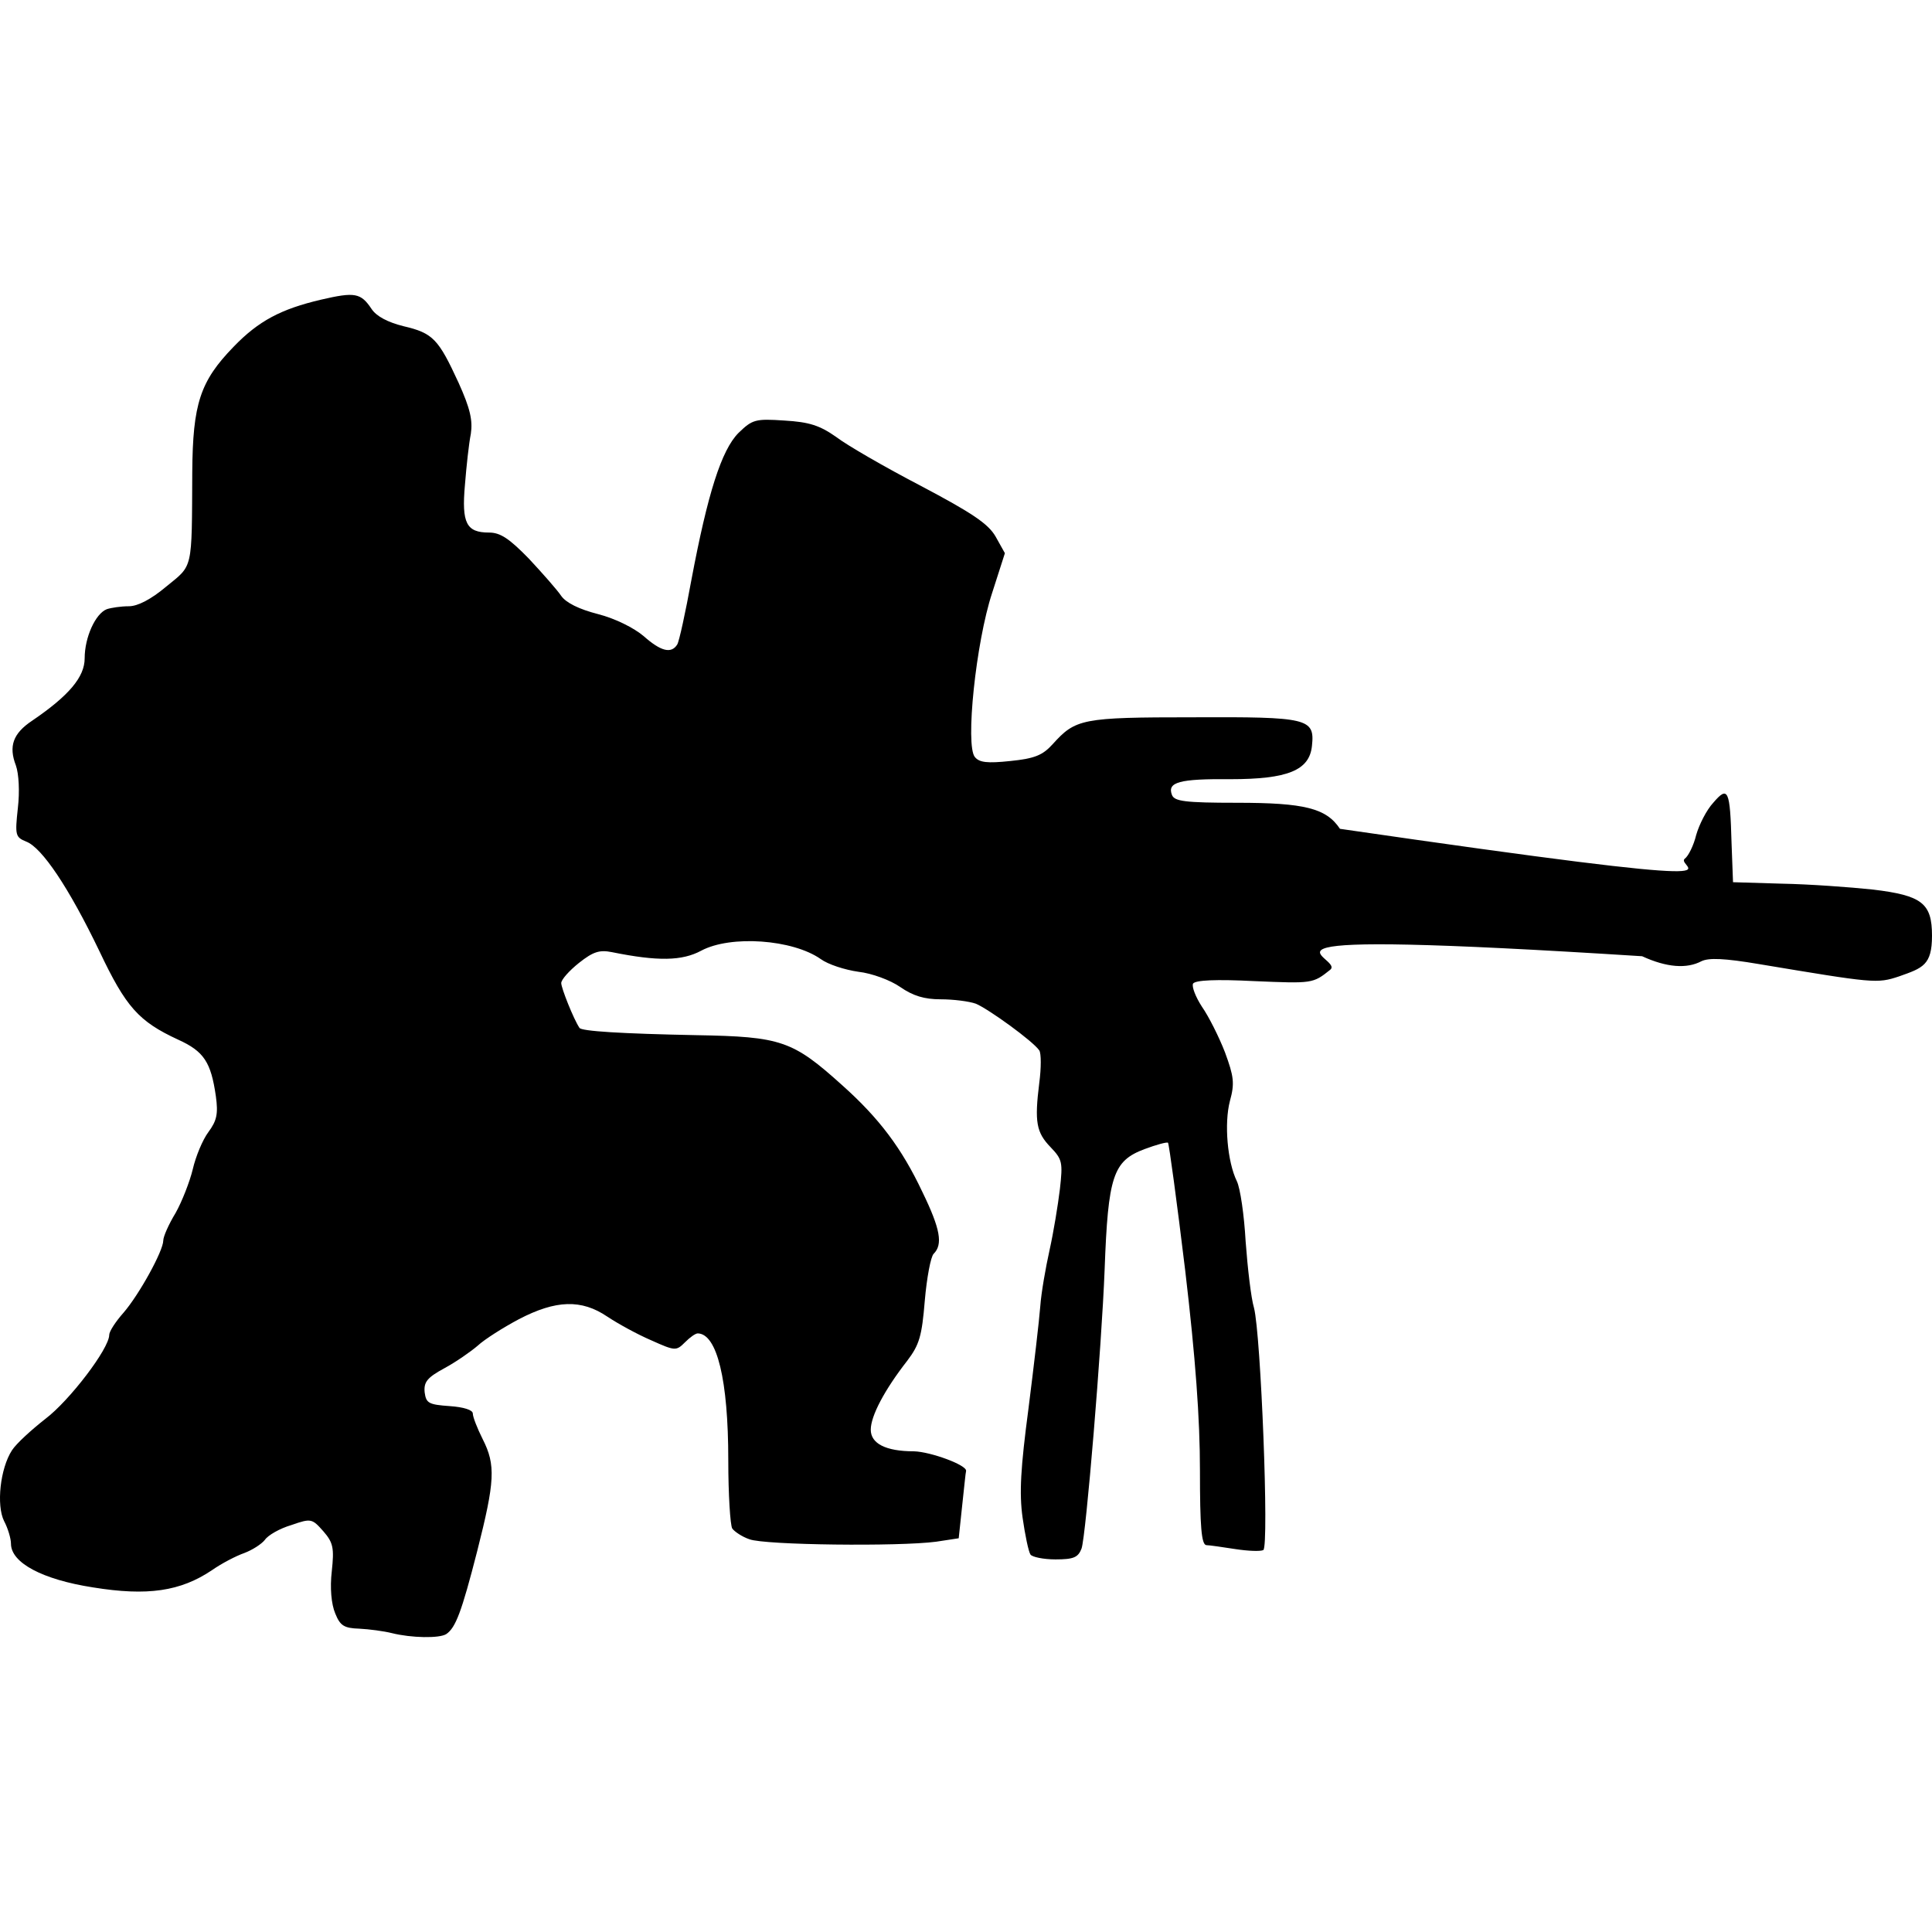 <?xml version="1.0" encoding="UTF-8"?>
<!DOCTYPE svg PUBLIC "-//W3C//DTD SVG 1.1//EN" "http://www.w3.org/Graphics/SVG/1.1/DTD/svg11.dtd">
<svg version="1.1" xmlns="http://www.w3.org/2000/svg" xmlns:xlink="http://www.w3.org/1999/xlink" x="0" y="0" width="500" height="500" viewBox="0, 0, 500, 500">
  <g id="layer101">
    <path d="M101.381,422.644 C99.346,422.135 95.532,421.626 92.989,421.499 C89.047,421.372 88.03,420.736 86.758,417.557 C85.741,415.142 85.36,410.946 85.868,406.622 C86.504,400.646 86.25,399.248 83.707,396.323 C80.782,393.017 80.528,392.89 75.442,394.67 C72.39,395.56 69.339,397.34 68.576,398.485 C67.686,399.629 65.27,401.155 63.235,401.918 C61.074,402.681 57.386,404.588 54.843,406.368 C46.706,411.836 38.187,413.107 24.073,410.818 C10.976,408.784 2.839,404.461 2.839,399.502 C2.839,398.23 2.076,395.56 1.058,393.653 C-0.976,389.584 0.041,380.048 3.093,375.343 C4.237,373.563 8.179,370.003 11.739,367.206 C17.97,362.501 28.269,349.023 28.269,345.463 C28.269,344.573 29.922,342.03 31.956,339.741 C36.025,335.036 42.255,323.72 42.255,321.05 C42.255,320.032 43.654,316.854 45.434,313.929 C47.087,311.005 49.122,305.792 49.884,302.613 C50.647,299.307 52.428,294.984 53.953,292.949 C56.115,290.025 56.496,288.245 55.861,283.667 C54.589,274.894 52.809,272.096 46.07,269.045 C35.898,264.34 32.592,260.653 25.726,246.158 C17.842,229.755 10.849,219.329 6.78,217.803 C3.983,216.658 3.856,216.15 4.619,209.157 C5.127,204.833 4.873,200.256 4.11,198.094 C2.203,193.135 3.347,189.83 8.306,186.524 C17.842,180.039 21.911,175.207 21.911,170.375 C21.911,164.908 24.709,158.805 27.633,157.66 C28.777,157.279 31.32,156.897 33.355,156.897 C35.644,156.897 39.077,155.117 43.018,151.811 C50.012,146.09 49.63,147.87 49.757,122.185 C49.884,104.511 51.792,98.662 60.438,89.762 C66.923,83.023 72.772,79.971 83.071,77.555 C91.844,75.521 93.37,75.775 96.168,79.971 C97.439,81.878 100.364,83.404 104.432,84.421 C112.061,86.201 113.46,87.727 118.673,99.044 C121.725,105.783 122.361,108.834 121.852,112.267 C121.343,114.81 120.708,120.659 120.326,125.491 C119.436,135.409 120.708,137.825 126.557,137.825 C129.481,137.825 131.77,139.351 136.856,144.564 C140.416,148.378 144.231,152.701 145.248,154.227 C146.519,156.007 149.825,157.66 154.784,158.932 C159.235,160.076 164.066,162.492 166.609,164.654 C171.06,168.595 173.73,169.231 175.256,166.815 C175.764,166.052 177.417,158.423 178.943,150.031 C183.139,127.78 186.699,116.463 191.15,112.013 C194.71,108.58 195.473,108.326 202.975,108.834 C209.459,109.216 212.13,110.106 216.326,113.03 C219.123,115.192 229.041,120.914 238.323,125.745 C251.546,132.739 255.742,135.536 257.65,138.842 L260.066,143.165 L256.76,153.464 C252.564,166.179 249.766,193.008 252.309,195.933 C253.454,197.331 255.488,197.586 261.464,196.95 C267.822,196.314 269.856,195.424 272.399,192.627 C278.375,186.015 279.901,185.634 308.764,185.634 C338.518,185.506 340.298,185.888 339.535,193.008 C338.899,199.366 333.305,201.655 318.428,201.655 C305.204,201.527 302.025,202.418 303.297,205.723 C303.933,207.376 306.603,207.758 320.081,207.758 C337.628,207.758 343.222,209.157 346.783,214.497 C460.583,231.027 432.991,224.627 436.043,222.211 C436.933,221.575 438.332,218.778 438.967,216.108 C439.73,213.438 441.638,209.623 443.418,207.716 C447.232,203.266 447.741,204.41 448.122,218.142 L448.504,228.314 L461.219,228.696 C468.212,228.823 478.766,229.586 484.742,230.222 C497.457,231.748 500,233.782 500,242.174 C500,249.803 497.584,250.524 491.481,252.686 C485.759,254.593 484.996,254.466 455.243,249.507 C446.215,247.981 442.273,247.854 440.366,248.744 C436.552,250.778 431.338,250.397 424.981,247.472 C310.926,240.225 348.563,247.556 344.24,250.989 C339.789,254.55 339.662,254.55 324.658,253.914 C314.613,253.405 309.4,253.66 308.764,254.55 C308.383,255.312 309.4,257.983 311.053,260.526 C312.833,263.069 315.503,268.409 317.029,272.351 C319.318,278.581 319.572,280.361 318.301,284.939 C316.775,290.788 317.665,300.705 320.081,305.664 C320.971,307.444 321.988,314.438 322.37,321.304 C322.878,328.17 323.768,335.926 324.531,338.469 C326.311,345.208 328.473,400.138 326.947,401.155 C326.184,401.536 323.005,401.409 319.699,400.901 C316.394,400.392 312.96,399.883 312.198,399.883 C310.926,399.756 310.545,395.052 310.545,380.556 C310.545,367.206 309.4,351.439 306.73,328.806 C304.568,310.878 302.534,296.001 302.28,295.747 C302.025,295.492 299.228,296.255 296.176,297.4 C288.039,300.451 286.767,304.393 285.877,328.552 C285.114,348.514 281.046,397.595 279.901,400.773 C279.011,403.062 277.867,403.571 273.162,403.571 C269.983,403.571 267.059,402.935 266.677,402.299 C266.169,401.536 265.279,397.213 264.643,392.763 C263.753,386.405 264.134,379.921 266.169,364.535 C267.567,353.473 268.966,341.521 269.22,338.088 C269.475,334.528 270.619,328.043 271.636,323.466 C272.654,318.888 273.798,311.895 274.306,307.699 C275.069,300.833 274.942,300.07 271.891,296.891 C268.203,293.076 267.695,290.406 268.966,280.234 C269.475,276.42 269.475,272.605 268.966,271.842 C267.313,269.426 255.87,261.161 252.564,259.763 C250.783,259.127 246.715,258.618 243.409,258.618 C239.213,258.618 236.288,257.728 232.982,255.44 C230.439,253.66 225.608,251.879 222.174,251.498 C218.614,250.989 214.291,249.591 212.384,248.192 C205.136,243.106 189.115,241.962 181.486,246.03 C176.527,248.701 170.297,248.828 158.345,246.412 C155.166,245.776 153.513,246.285 149.825,249.209 C147.282,251.244 145.248,253.532 145.248,254.422 C145.248,255.694 148.427,263.704 149.953,265.993 C150.334,266.883 161.015,267.519 180.215,267.9 C202.212,268.282 205.136,269.299 217.978,280.87 C227.515,289.389 233.364,297.145 238.704,308.462 C243.409,318.125 244.044,322.067 241.629,324.483 C240.866,325.246 239.848,330.713 239.34,336.562 C238.577,345.844 237.941,348.006 234.762,352.202 C228.913,359.704 225.353,366.443 225.353,370.003 C225.353,373.563 229.168,375.598 236.543,375.598 C240.866,375.725 250.275,379.158 250.021,380.684 C249.893,381.065 249.512,385.134 249.003,389.711 L248.113,398.103 L242.264,398.993 C232.728,400.265 197.889,399.883 193.947,398.358 C192.04,397.722 190.005,396.323 189.497,395.56 C188.988,394.67 188.479,386.787 188.479,377.886 C188.479,357.033 185.555,345.208 180.596,345.081 C179.96,345.081 178.562,346.098 177.29,347.37 C175.001,349.659 174.747,349.659 168.517,346.861 C164.956,345.336 159.87,342.538 157.2,340.758 C150.461,336.181 143.849,336.435 134.313,341.394 C130.244,343.555 125.412,346.607 123.632,348.26 C121.852,349.786 118.038,352.456 114.986,354.109 C110.536,356.525 109.646,357.669 109.9,360.339 C110.281,363.137 110.917,363.518 116.385,363.9 C120.072,364.154 122.361,364.917 122.361,365.807 C122.361,366.697 123.505,369.621 124.904,372.419 C128.337,379.158 128.083,383.354 123.505,401.409 C119.436,417.303 117.91,421.245 115.495,422.898 C113.714,424.042 106.467,423.915 101.381,422.644 z" fill="#000000"/>
  </g>
</svg>
